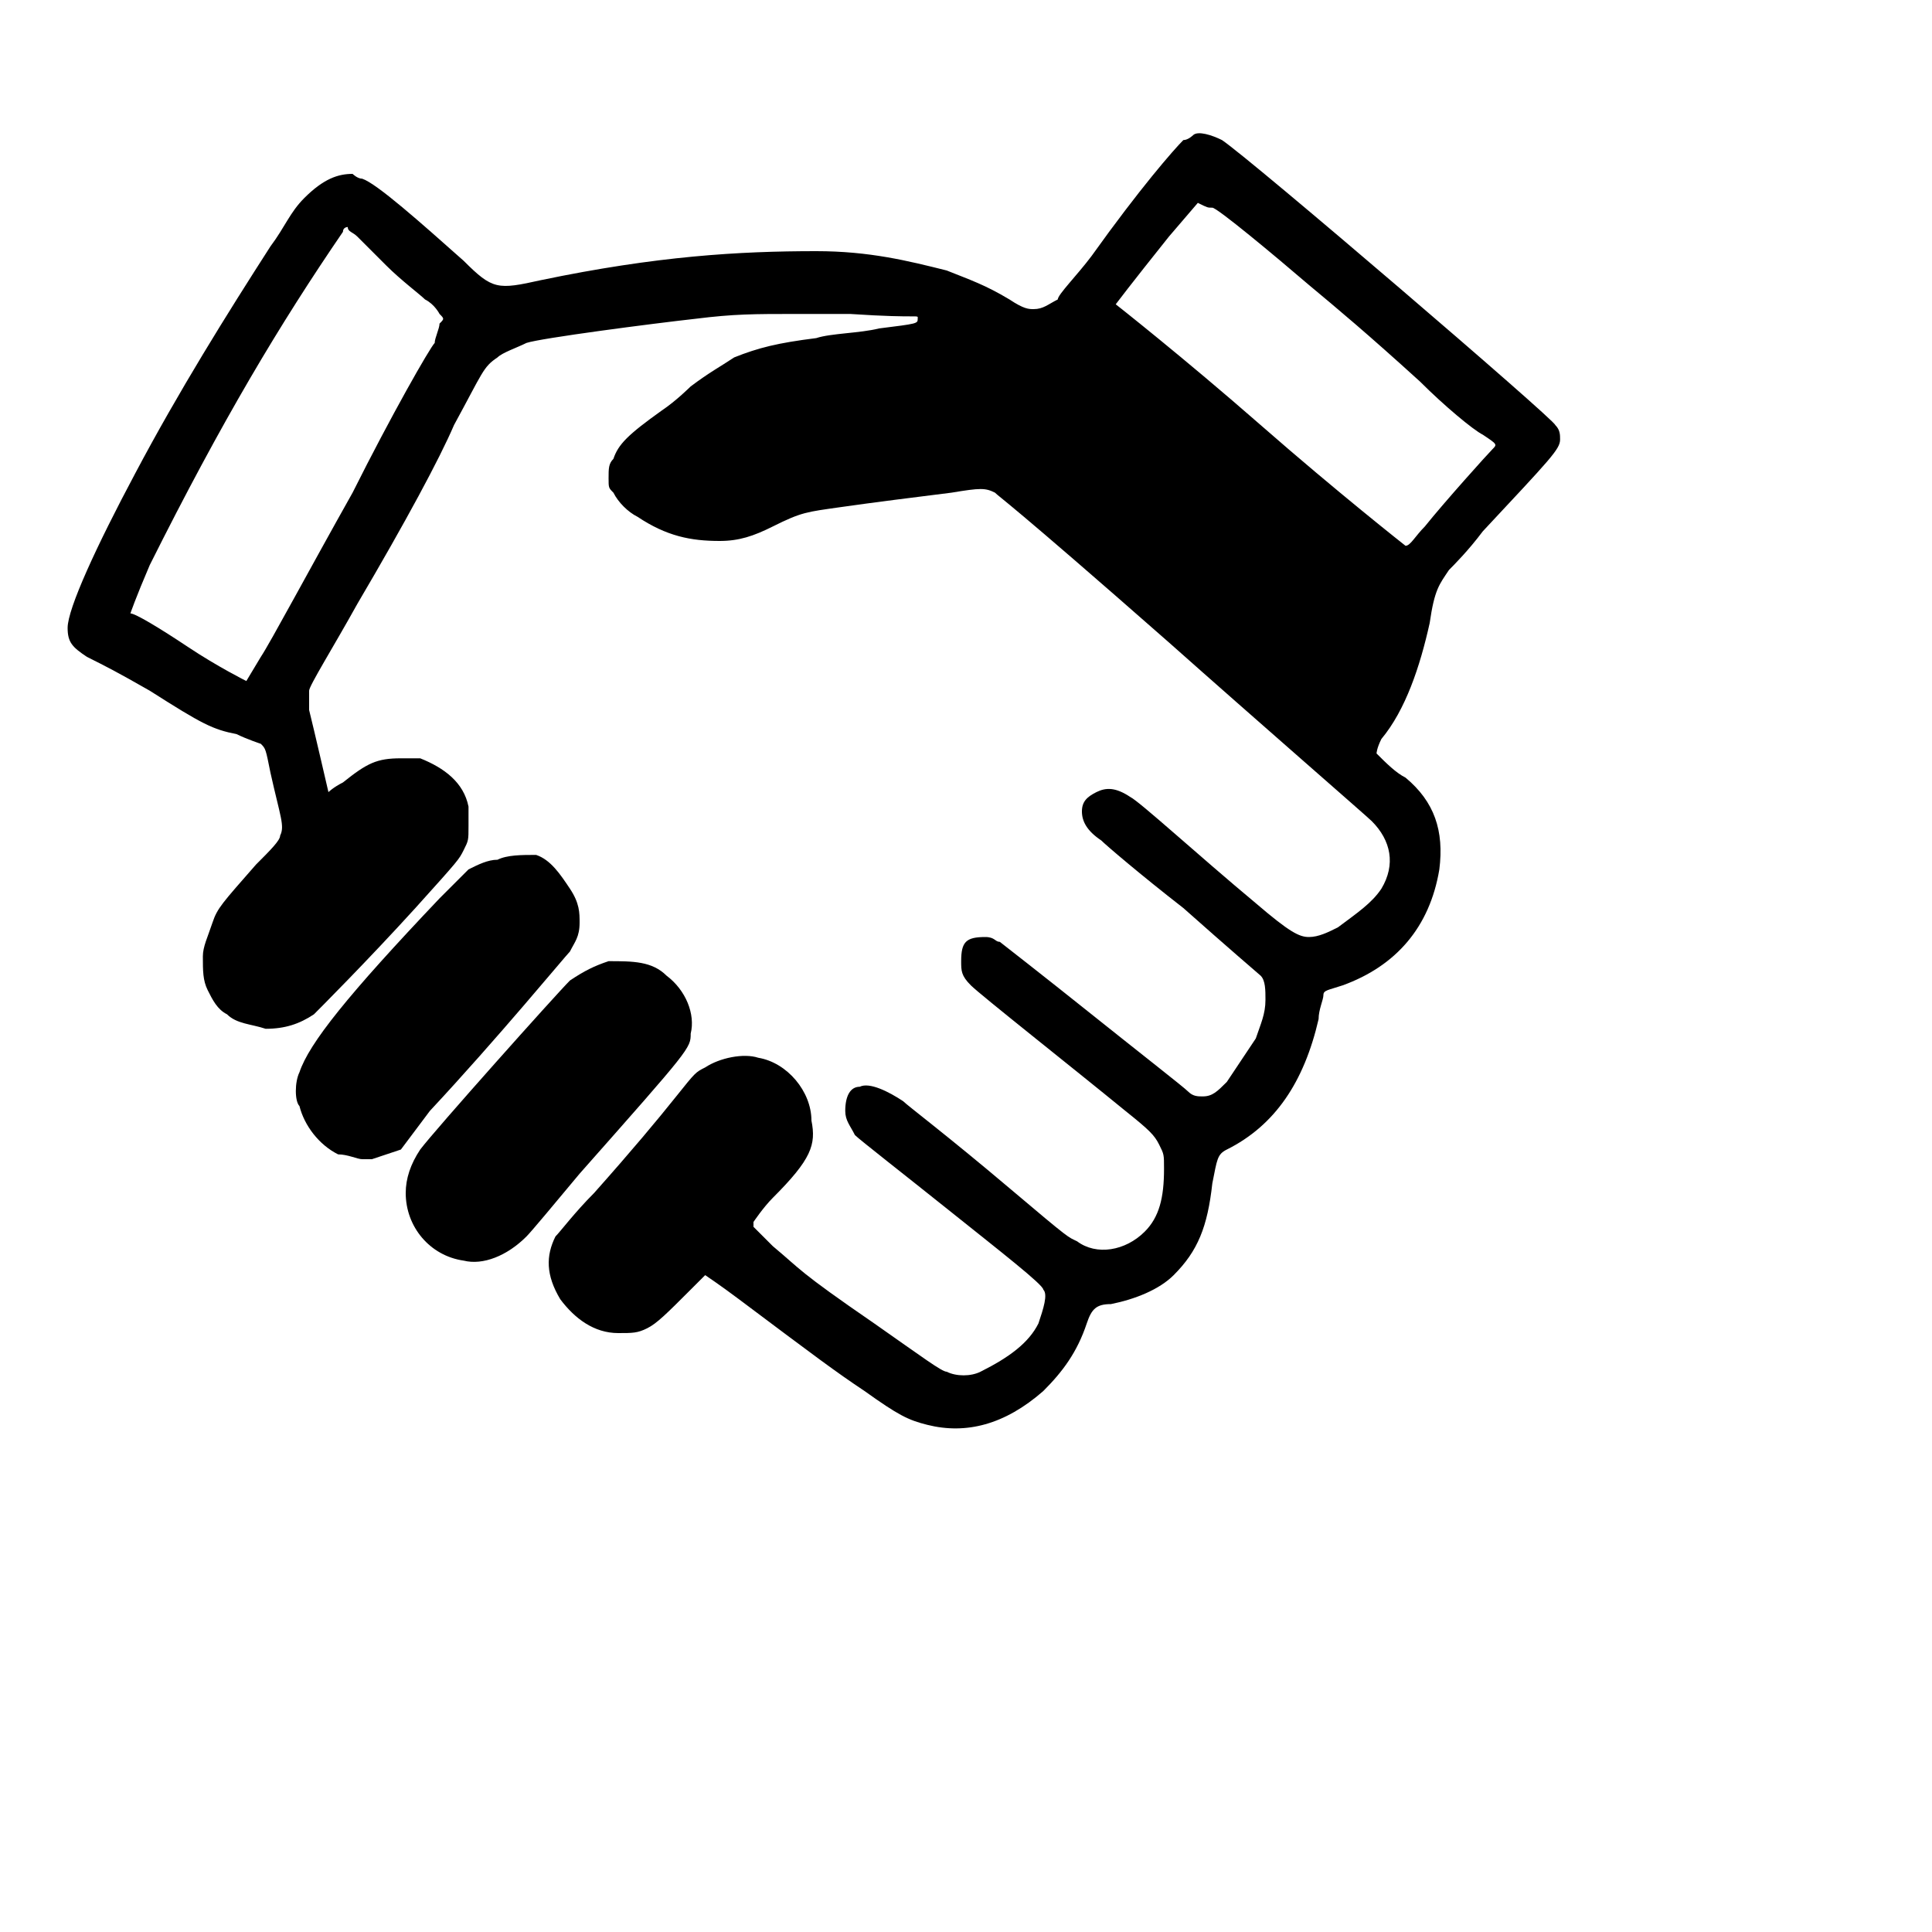 <svg version="1.1" id="collaborer" xmlns="http://www.w3.org/2000/svg" xmlns:xlink="http://www.w3.org/1999/xlink" x="0px" y="0px"
	 viewBox="0 0 40 40" style="enable-background:new 0 0 40 40;" xml:space="preserve">
<path 
	fill="currentColor"
	d="M24.7,2.8c0,0-0.1,0.1-0.2,0.1c-0.2,0.2-0.9,1-1.9,2.4c-0.3,0.4-0.7,0.8-0.7,0.9c-0.2,0.1-0.3,0.2-0.5,0.2
	c-0.1,0-0.2,0-0.5-0.2c-0.5-0.3-0.8-0.4-1.3-0.6c-0.8-0.2-1.6-0.4-2.7-0.4c-1.6,0-3.3,0.1-5.7,0.6C10.3,6,10.2,6,9.6,5.4
	C8.7,4.6,7.8,3.8,7.5,3.7c-0.1,0-0.2-0.1-0.2-0.1C7,3.6,6.7,3.7,6.3,4.1C6,4.4,5.9,4.7,5.6,5.1C4.7,6.5,3.7,8.1,2.8,9.8
	C2,11.3,1.4,12.6,1.4,13c0,0.3,0.1,0.4,0.4,0.6c0.4,0.2,0.6,0.3,1.3,0.7c1.1,0.7,1.3,0.8,1.8,0.9c0.2,0.1,0.5,0.2,0.5,0.2
	c0.1,0.1,0.1,0.1,0.2,0.6c0.2,0.9,0.3,1.1,0.2,1.3c0,0.1-0.2,0.3-0.5,0.6c-0.7,0.8-0.8,0.9-0.9,1.2c-0.1,0.3-0.2,0.5-0.2,0.7
	c0,0.3,0,0.5,0.1,0.7c0.1,0.2,0.2,0.4,0.4,0.5c0.2,0.2,0.5,0.2,0.8,0.3c0.4,0,0.7-0.1,1-0.3c0.1-0.1,1.1-1.1,2.1-2.2
	c0.9-1,0.9-1,1-1.2c0.1-0.2,0.1-0.2,0.1-0.5c0-0.2,0-0.3,0-0.4c-0.1-0.5-0.5-0.8-1-1c-0.1,0-0.2,0-0.4,0c-0.5,0-0.7,0.1-1.2,0.5
	c-0.2,0.1-0.3,0.2-0.3,0.2c0,0-0.3-1.3-0.4-1.7c0-0.2,0-0.3,0-0.4c0-0.1,0.5-0.9,1-1.8c1-1.7,1.7-3,2-3.7c0.6-1.1,0.6-1.2,0.9-1.4
	c0.1-0.1,0.4-0.2,0.6-0.3c0.3-0.1,2.6-0.4,3.5-0.5c0.8-0.1,1.2-0.1,2.1-0.1c0.5,0,0.9,0,1.1,0C19.1,6.6,19,6.5,19,6.6
	c0,0.1,0,0.1-0.8,0.2c-0.4,0.1-1,0.1-1.3,0.2c-0.8,0.1-1.2,0.2-1.7,0.4c-0.3,0.2-0.5,0.3-0.9,0.6C14.3,8,14,8.3,13.7,8.5
	c-0.7,0.5-0.9,0.7-1,1c-0.1,0.1-0.1,0.2-0.1,0.4c0,0.2,0,0.2,0.1,0.3c0.1,0.2,0.3,0.4,0.5,0.5c0.6,0.4,1.1,0.5,1.7,0.5
	c0.4,0,0.7-0.1,1.1-0.3c0.6-0.3,0.7-0.3,1.4-0.4c0.7-0.1,1.5-0.2,2.3-0.3c0.6-0.1,0.7-0.1,0.9,0c0.1,0.1,0.3,0.2,3.6,3.1
	c1.8,1.6,4.1,3.6,4.2,3.7c0.4,0.4,0.5,0.9,0.2,1.4c-0.2,0.3-0.5,0.5-0.9,0.8c-0.2,0.1-0.4,0.2-0.6,0.2c-0.2,0-0.4-0.1-1.1-0.7
	c-1.2-1-2.4-2.1-2.6-2.2c-0.3-0.2-0.5-0.2-0.7-0.1c-0.2,0.1-0.3,0.2-0.3,0.4c0,0.2,0.1,0.4,0.4,0.6c0.1,0.1,0.8,0.7,1.7,1.4
	c0.9,0.8,1.6,1.4,1.6,1.4c0.1,0.1,0.1,0.3,0.1,0.5c0,0.3-0.1,0.5-0.2,0.8c-0.2,0.3-0.4,0.6-0.6,0.9c-0.2,0.2-0.3,0.3-0.5,0.3
	c-0.1,0-0.2,0-0.3-0.1c-0.1-0.1-1-0.8-2-1.6c-1-0.8-1.9-1.5-1.9-1.5c-0.1,0-0.1-0.1-0.3-0.1c-0.4,0-0.5,0.1-0.5,0.5
	c0,0.2,0,0.3,0.2,0.5c0.2,0.2,2.1,1.7,3.2,2.6c0.5,0.4,0.6,0.5,0.7,0.7c0.1,0.2,0.1,0.2,0.1,0.5c0,0.6-0.1,1-0.4,1.3
	c-0.4,0.4-1,0.5-1.4,0.2c-0.2-0.1-0.1,0-1.4-1.1c-1.3-1.1-2.1-1.7-2.2-1.8c-0.3-0.2-0.7-0.4-0.9-0.3c-0.2,0-0.3,0.2-0.3,0.5
	c0,0.2,0.1,0.3,0.2,0.5c0.1,0.1,1,0.8,2,1.6c1,0.8,1.9,1.5,1.9,1.6c0.1,0.1,0,0.4-0.1,0.7c-0.2,0.4-0.6,0.7-1.2,1
	c-0.2,0.1-0.5,0.1-0.7,0c-0.1,0-0.5-0.3-1.5-1c-1.6-1.1-1.5-1.1-2.1-1.6l-0.4-0.4l0-0.1c0,0,0.2-0.3,0.4-0.5
	c0.8-0.8,0.9-1.1,0.8-1.6c0-0.6-0.5-1.2-1.1-1.3c-0.3-0.1-0.8,0-1.1,0.2c-0.2,0.1-0.2,0.1-0.6,0.6c-0.4,0.5-0.9,1.1-1.7,2
	c-0.4,0.4-0.7,0.8-0.8,0.9c-0.2,0.4-0.2,0.8,0.1,1.3c0.3,0.4,0.7,0.7,1.2,0.7c0.3,0,0.4,0,0.6-0.1c0.2-0.1,0.4-0.3,0.9-0.8
	c0.2-0.2,0.3-0.3,0.3-0.3c0,0,0.3,0.2,0.7,0.5c1.6,1.2,2,1.5,2.6,1.9c0.7,0.5,0.9,0.6,1.3,0.7c0.8,0.2,1.6,0,2.4-0.7
	c0.4-0.4,0.7-0.8,0.9-1.4c0.1-0.3,0.2-0.4,0.5-0.4c0.5-0.1,1-0.3,1.3-0.6c0.5-0.5,0.7-1,0.8-1.9c0.1-0.5,0.1-0.6,0.3-0.7
	c1-0.5,1.6-1.4,1.9-2.7c0-0.2,0.1-0.4,0.1-0.5c0-0.1,0.1-0.1,0.4-0.2c1.1-0.4,1.8-1.2,2-2.4c0.1-0.8-0.1-1.4-0.7-1.9
	c-0.2-0.1-0.4-0.3-0.6-0.5c0,0,0-0.1,0.1-0.3c0.5-0.6,0.8-1.5,1-2.4c0.1-0.7,0.2-0.8,0.4-1.1c0.1-0.1,0.4-0.4,0.7-0.8
	c1.4-1.5,1.6-1.7,1.6-1.9c0-0.1,0-0.2-0.1-0.3c0-0.1-6.3-5.5-6.9-5.9C25.1,2.8,24.8,2.7,24.7,2.8z M25.1,4.3c0.1,0,1.3,1,2,1.6
	c0.6,0.5,1.2,1,2.3,2c0.5,0.5,1.1,1,1.3,1.1c0.3,0.2,0.3,0.2,0.2,0.3c-0.1,0.1-1,1.1-1.4,1.6c-0.2,0.2-0.3,0.4-0.4,0.4
	c0,0-1.4-1.1-3-2.5c-1.6-1.4-3-2.5-3-2.5c0,0,0.3-0.4,1.1-1.4c0.6-0.7,0.6-0.7,0.6-0.7C25,4.3,25,4.3,25.1,4.3z M7.4,4.9
	C7.4,4.9,7.7,5.2,8,5.5c0.3,0.3,0.7,0.6,0.8,0.7C9,6.3,9.1,6.5,9.1,6.5c0.1,0.1,0.1,0.1,0,0.2C9.1,6.8,9,7,9,7.1
	c-0.1,0.1-0.9,1.5-1.7,3.1c-0.9,1.6-1.7,3.1-1.9,3.4c-0.3,0.5-0.3,0.5-0.3,0.5c0,0-0.6-0.3-1.2-0.7s-1.1-0.7-1.2-0.7
	c0,0,0.1-0.3,0.4-1c1.5-3,2.7-5,4-6.9c0-0.1,0.1-0.1,0.1-0.1C7.2,4.8,7.3,4.8,7.4,4.9z"/>
<path 
	fill="currentColor"
     d="M10.3,17.8c-0.2,0-0.4,0.1-0.6,0.2c-0.1,0.1-0.3,0.3-0.6,0.6c-1.9,2-2.7,3-2.9,3.6c-0.1,0.2-0.1,0.6,0,0.7
	c0.1,0.4,0.4,0.8,0.8,1C7.2,23.9,7.4,24,7.5,24l0.2,0L8,23.9l0.3-0.1L8.9,23c1.4-1.5,2.8-3.2,2.9-3.3c0.1-0.2,0.2-0.3,0.2-0.6
	c0-0.2,0-0.4-0.2-0.7c-0.2-0.3-0.4-0.6-0.7-0.7C10.8,17.7,10.5,17.7,10.3,17.8z"/>
<path 
	fill="currentColor"
	d="M12.6,19.9c-0.3,0.1-0.5,0.2-0.8,0.4c-0.3,0.3-2.8,3.1-3.1,3.5c-0.2,0.3-0.3,0.6-0.3,0.9c0,0.7,0.5,1.3,1.2,1.4
	c0.4,0.1,0.9-0.1,1.3-0.5c0.1-0.1,0.6-0.7,1.1-1.3c2.3-2.6,2.3-2.6,2.3-2.9c0.1-0.4-0.1-0.9-0.5-1.2C13.5,19.9,13.1,19.9,12.6,19.9z
	"/>
</svg>
